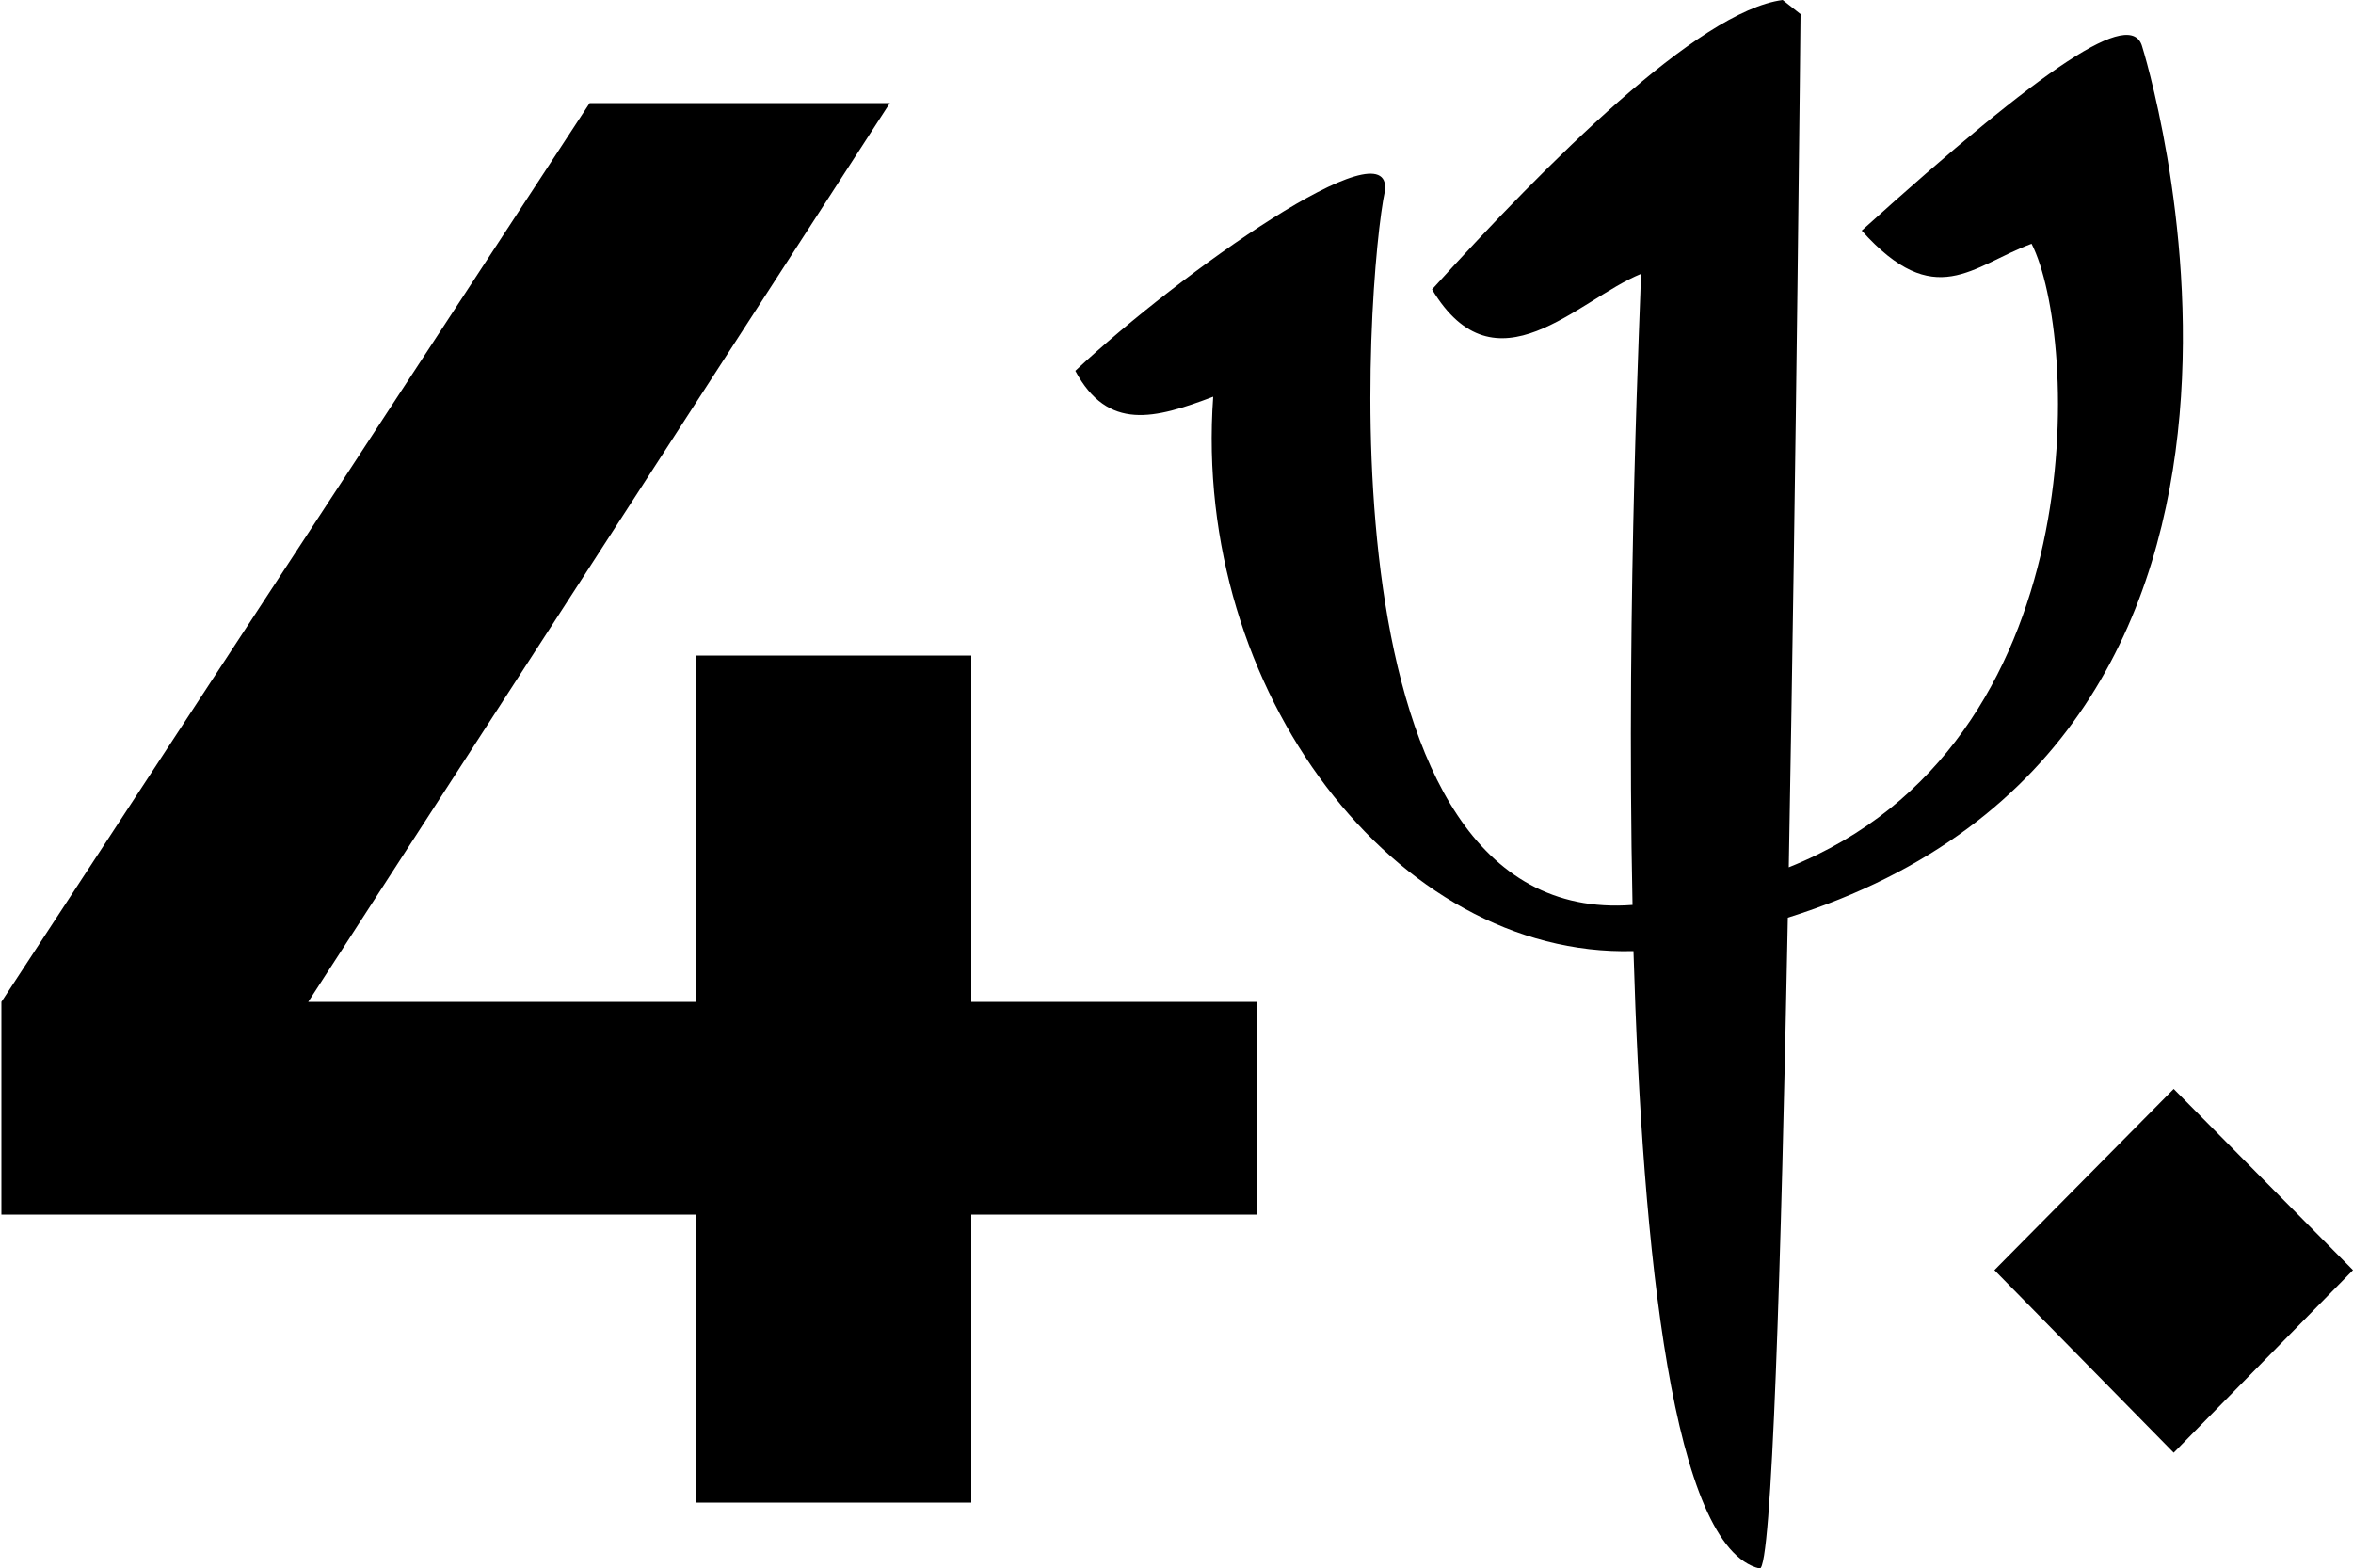 <svg version="1.1" id="Calque_1" xmlns="http://www.w3.org/2000/svg" xmlns:xlink="http://www.w3.org/1999/xlink" x="0px" y="0px"
	 viewBox="0 0 500 333.3" style="enable-background:new 0 0 500 333.3;" xml:space="preserve">
<path d="M500,269.9l-38.1-38.5l-38.1,38.5l38.1,38.8L500,269.9z M455.2,9.9c-2.3-8.2-20.4,3.7-59.6,39.1
	c15.6,17.4,23.4,7.5,36.1,2.8c9.9,19.4,13.9,106.3-51.6,132.5C381.7,96.8,382.6,3,382.6,3l-3.8-3c-18,2.4-50,34.5-74.5,61.5
	c13.5,22.5,30.9,2.2,44.4-3.3c0,3.7-3.2,68.3-1.8,134.1c-67.4,5.1-56.5-134-52.6-151.8c1.5-14.3-43.4,17.3-65.8,38.3
	c6.9,12.9,16.9,10.2,29.3,5.5c-4.5,62.5,38.8,119.2,89.3,117.8c1.9,64.4,8.4,126.8,26.8,131.2c2.6,0.6,4.6-65.2,6-138.3
	C501.5,156.8,455.2,9.9,455.2,9.9z"/>
<g>
	<path d="M206.4,139.3v73.6h60.7v45.2h-60.7v61.2h-58.5v-61.2H0.3v-45.2l125-191h63.8l-123.6,191h82.4v-73.6H206.4z"/>
</g>
</svg>
